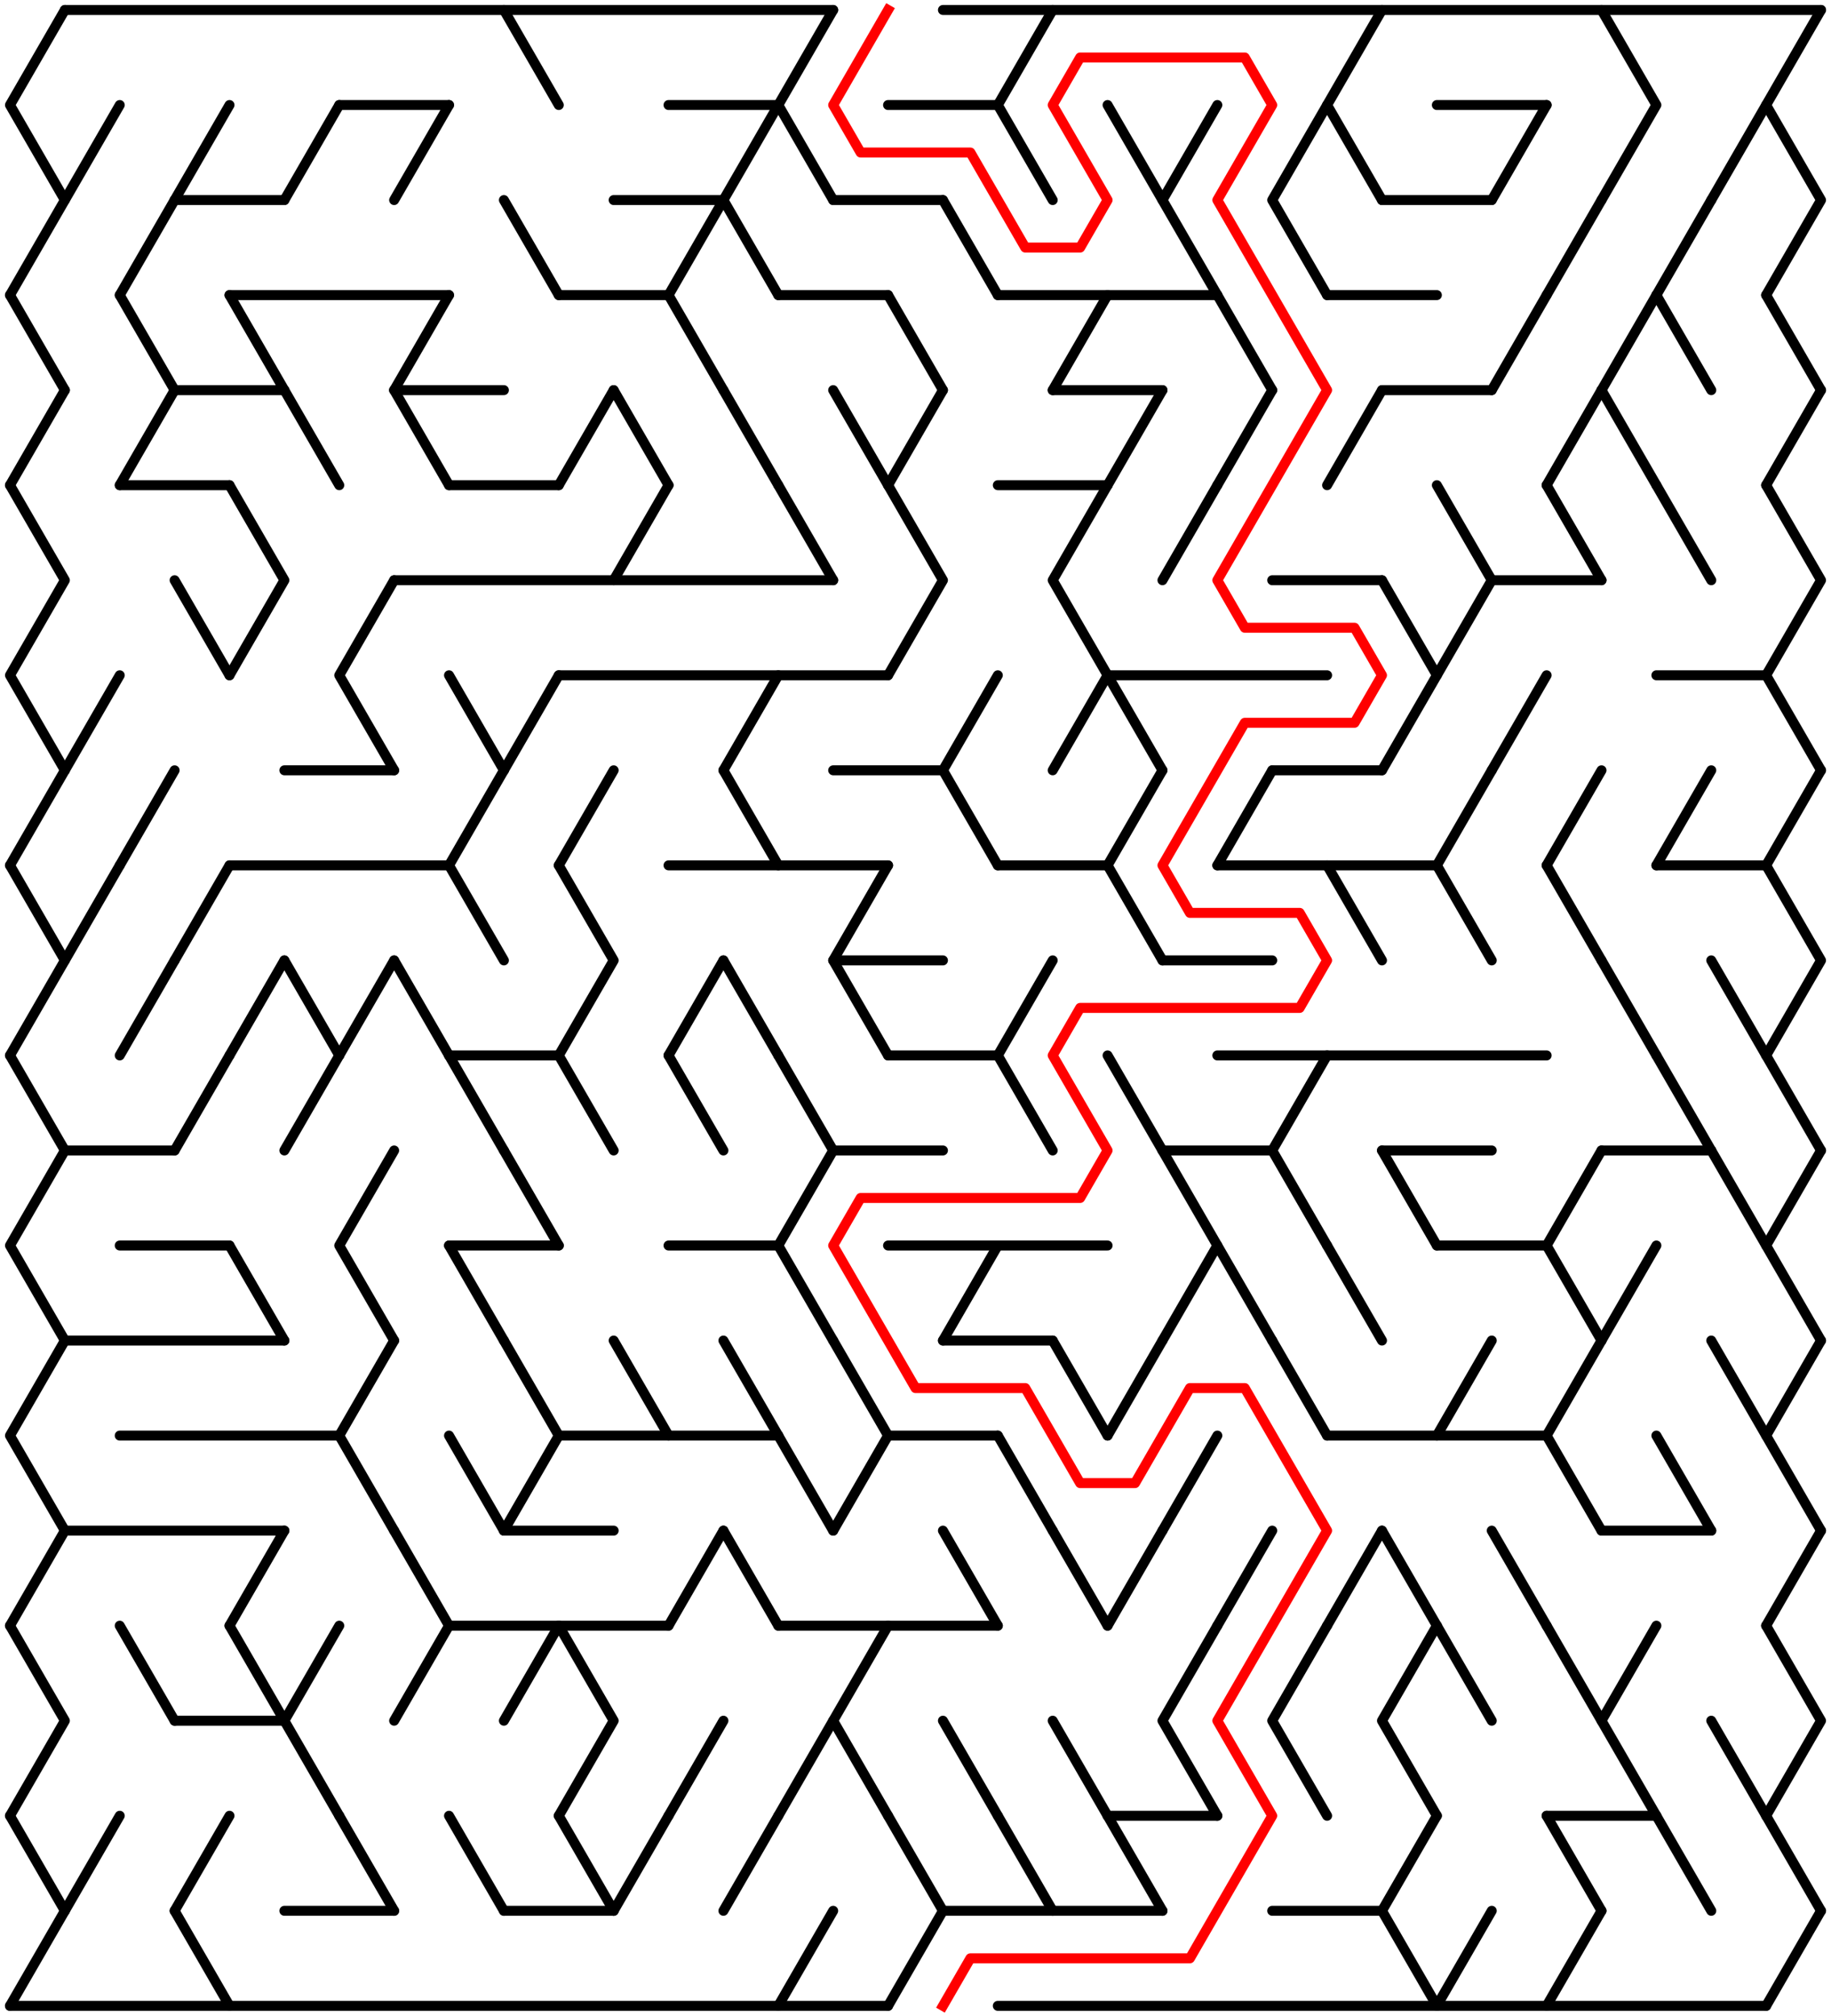 ﻿<?xml version="1.0" encoding="utf-8" standalone="no"?>
<!DOCTYPE svg PUBLIC "-//W3C//DTD SVG 1.1//EN" "http://www.w3.org/Graphics/SVG/1.1/DTD/svg11.dtd">
<svg width="367" height="404.104" version="1.1" xmlns="http://www.w3.org/2000/svg">
  <title>32 by 21 delta maze</title>
  <g fill="none" stroke="#000000" stroke-width="2" stroke-linecap="round" stroke-linejoin="round">
    <line x1="13" y1="2" x2="167" y2="2" />
    <line x1="189" y1="2" x2="365" y2="2" />
    <line x1="68" y1="21.053" x2="90" y2="21.053" />
    <line x1="134" y1="21.053" x2="156" y2="21.053" />
    <line x1="178" y1="21.053" x2="200" y2="21.053" />
    <line x1="288" y1="21.053" x2="310" y2="21.053" />
    <line x1="35" y1="40.105" x2="57" y2="40.105" />
    <line x1="123" y1="40.105" x2="145" y2="40.105" />
    <line x1="167" y1="40.105" x2="189" y2="40.105" />
    <line x1="277" y1="40.105" x2="299" y2="40.105" />
    <line x1="46" y1="59.158" x2="90" y2="59.158" />
    <line x1="112" y1="59.158" x2="134" y2="59.158" />
    <line x1="156" y1="59.158" x2="178" y2="59.158" />
    <line x1="200" y1="59.158" x2="244" y2="59.158" />
    <line x1="266" y1="59.158" x2="288" y2="59.158" />
    <line x1="35" y1="78.21" x2="57" y2="78.21" />
    <line x1="79" y1="78.21" x2="101" y2="78.21" />
    <line x1="211" y1="78.21" x2="233" y2="78.21" />
    <line x1="277" y1="78.21" x2="299" y2="78.21" />
    <line x1="24" y1="97.263" x2="46" y2="97.263" />
    <line x1="90" y1="97.263" x2="112" y2="97.263" />
    <line x1="200" y1="97.263" x2="222" y2="97.263" />
    <line x1="79" y1="116.315" x2="167" y2="116.315" />
    <line x1="255" y1="116.315" x2="277" y2="116.315" />
    <line x1="299" y1="116.315" x2="321" y2="116.315" />
    <line x1="112" y1="135.368" x2="178" y2="135.368" />
    <line x1="222" y1="135.368" x2="266" y2="135.368" />
    <line x1="332" y1="135.368" x2="354" y2="135.368" />
    <line x1="57" y1="154.42" x2="79" y2="154.42" />
    <line x1="167" y1="154.42" x2="189" y2="154.42" />
    <line x1="255" y1="154.42" x2="277" y2="154.42" />
    <line x1="46" y1="173.473" x2="90" y2="173.473" />
    <line x1="134" y1="173.473" x2="178" y2="173.473" />
    <line x1="200" y1="173.473" x2="222" y2="173.473" />
    <line x1="244" y1="173.473" x2="288" y2="173.473" />
    <line x1="332" y1="173.473" x2="354" y2="173.473" />
    <line x1="167" y1="192.526" x2="189" y2="192.526" />
    <line x1="233" y1="192.526" x2="255" y2="192.526" />
    <line x1="90" y1="211.578" x2="112" y2="211.578" />
    <line x1="178" y1="211.578" x2="200" y2="211.578" />
    <line x1="244" y1="211.578" x2="310" y2="211.578" />
    <line x1="13" y1="230.631" x2="35" y2="230.631" />
    <line x1="167" y1="230.631" x2="189" y2="230.631" />
    <line x1="233" y1="230.631" x2="255" y2="230.631" />
    <line x1="277" y1="230.631" x2="299" y2="230.631" />
    <line x1="321" y1="230.631" x2="343" y2="230.631" />
    <line x1="24" y1="249.683" x2="46" y2="249.683" />
    <line x1="90" y1="249.683" x2="112" y2="249.683" />
    <line x1="134" y1="249.683" x2="156" y2="249.683" />
    <line x1="178" y1="249.683" x2="222" y2="249.683" />
    <line x1="288" y1="249.683" x2="310" y2="249.683" />
    <line x1="13" y1="268.736" x2="57" y2="268.736" />
    <line x1="189" y1="268.736" x2="211" y2="268.736" />
    <line x1="24" y1="287.788" x2="68" y2="287.788" />
    <line x1="112" y1="287.788" x2="156" y2="287.788" />
    <line x1="178" y1="287.788" x2="200" y2="287.788" />
    <line x1="266" y1="287.788" x2="310" y2="287.788" />
    <line x1="13" y1="306.841" x2="57" y2="306.841" />
    <line x1="101" y1="306.841" x2="123" y2="306.841" />
    <line x1="321" y1="306.841" x2="343" y2="306.841" />
    <line x1="90" y1="325.894" x2="134" y2="325.894" />
    <line x1="156" y1="325.894" x2="200" y2="325.894" />
    <line x1="35" y1="344.946" x2="57" y2="344.946" />
    <line x1="222" y1="363.999" x2="244" y2="363.999" />
    <line x1="310" y1="363.999" x2="332" y2="363.999" />
    <line x1="57" y1="383.051" x2="79" y2="383.051" />
    <line x1="101" y1="383.051" x2="123" y2="383.051" />
    <line x1="189" y1="383.051" x2="233" y2="383.051" />
    <line x1="255" y1="383.051" x2="277" y2="383.051" />
    <line x1="2" y1="402.104" x2="178" y2="402.104" />
    <line x1="200" y1="402.104" x2="354" y2="402.104" />
    <polyline points="13,2 2,21.053 13,40.105 2,59.158" />
    <line x1="2" y1="59.158" x2="13" y2="78.21" />
    <line x1="13" y1="78.21" x2="2" y2="97.263" />
    <polyline points="2,97.263 13,116.315 2,135.368 13,154.42" />
    <line x1="13" y1="154.42" x2="2" y2="173.473" />
    <polyline points="2,173.473 13,192.526 2,211.578" />
    <line x1="2" y1="211.578" x2="13" y2="230.631" />
    <polyline points="13,230.631 2,249.683 13,268.736" />
    <polyline points="13,268.736 2,287.788 13,306.841" />
    <line x1="13" y1="306.841" x2="2" y2="325.894" />
    <polyline points="2,325.894 13,344.946 2,363.999" />
    <line x1="2" y1="363.999" x2="13" y2="383.051" />
    <line x1="13" y1="383.051" x2="2" y2="402.104" />
    <line x1="24" y1="21.053" x2="13" y2="40.105" />
    <line x1="24" y1="135.368" x2="13" y2="154.42" />
    <line x1="24" y1="173.473" x2="13" y2="192.526" />
    <line x1="24" y1="363.999" x2="13" y2="383.051" />
    <line x1="35" y1="40.105" x2="24" y2="59.158" />
    <line x1="24" y1="59.158" x2="35" y2="78.21" />
    <line x1="35" y1="78.21" x2="24" y2="97.263" />
    <line x1="35" y1="154.42" x2="24" y2="173.473" />
    <line x1="35" y1="192.526" x2="24" y2="211.578" />
    <line x1="24" y1="325.894" x2="35" y2="344.946" />
    <line x1="46" y1="21.053" x2="35" y2="40.105" />
    <line x1="35" y1="116.315" x2="46" y2="135.368" />
    <line x1="46" y1="173.473" x2="35" y2="192.526" />
    <line x1="46" y1="211.578" x2="35" y2="230.631" />
    <line x1="46" y1="363.999" x2="35" y2="383.051" />
    <line x1="35" y1="383.051" x2="46" y2="402.104" />
    <line x1="46" y1="59.158" x2="57" y2="78.21" />
    <polyline points="46,97.263 57,116.315 46,135.368" />
    <line x1="57" y1="192.526" x2="46" y2="211.578" />
    <line x1="46" y1="249.683" x2="57" y2="268.736" />
    <line x1="57" y1="306.841" x2="46" y2="325.894" />
    <line x1="46" y1="325.894" x2="57" y2="344.946" />
    <line x1="68" y1="21.053" x2="57" y2="40.105" />
    <line x1="57" y1="78.21" x2="68" y2="97.263" />
    <line x1="57" y1="192.526" x2="68" y2="211.578" />
    <line x1="68" y1="211.578" x2="57" y2="230.631" />
    <polyline points="68,325.894 57,344.946 68,363.999" />
    <polyline points="79,116.315 68,135.368 79,154.42" />
    <line x1="79" y1="192.526" x2="68" y2="211.578" />
    <polyline points="79,230.631 68,249.683 79,268.736" />
    <polyline points="79,268.736 68,287.788 79,306.841" />
    <line x1="68" y1="363.999" x2="79" y2="383.051" />
    <line x1="90" y1="21.053" x2="79" y2="40.105" />
    <line x1="90" y1="59.158" x2="79" y2="78.21" />
    <line x1="79" y1="78.21" x2="90" y2="97.263" />
    <line x1="79" y1="192.526" x2="90" y2="211.578" />
    <line x1="79" y1="306.841" x2="90" y2="325.894" />
    <line x1="90" y1="325.894" x2="79" y2="344.946" />
    <line x1="90" y1="135.368" x2="101" y2="154.42" />
    <line x1="101" y1="154.42" x2="90" y2="173.473" />
    <line x1="90" y1="173.473" x2="101" y2="192.526" />
    <line x1="90" y1="211.578" x2="101" y2="230.631" />
    <line x1="90" y1="249.683" x2="101" y2="268.736" />
    <line x1="90" y1="287.788" x2="101" y2="306.841" />
    <line x1="90" y1="363.999" x2="101" y2="383.051" />
    <line x1="101" y1="2" x2="112" y2="21.053" />
    <line x1="101" y1="40.105" x2="112" y2="59.158" />
    <line x1="112" y1="135.368" x2="101" y2="154.42" />
    <line x1="101" y1="230.631" x2="112" y2="249.683" />
    <polyline points="101,268.736 112,287.788 101,306.841" />
    <line x1="112" y1="325.894" x2="101" y2="344.946" />
    <line x1="123" y1="78.21" x2="112" y2="97.263" />
    <line x1="123" y1="154.42" x2="112" y2="173.473" />
    <polyline points="112,173.473 123,192.526 112,211.578" />
    <line x1="112" y1="211.578" x2="123" y2="230.631" />
    <polyline points="112,325.894 123,344.946 112,363.999" />
    <line x1="112" y1="363.999" x2="123" y2="383.051" />
    <line x1="123" y1="78.21" x2="134" y2="97.263" />
    <line x1="134" y1="97.263" x2="123" y2="116.315" />
    <line x1="123" y1="268.736" x2="134" y2="287.788" />
    <line x1="134" y1="363.999" x2="123" y2="383.051" />
    <line x1="145" y1="40.105" x2="134" y2="59.158" />
    <line x1="134" y1="59.158" x2="145" y2="78.21" />
    <line x1="145" y1="192.526" x2="134" y2="211.578" />
    <line x1="134" y1="211.578" x2="145" y2="230.631" />
    <line x1="145" y1="306.841" x2="134" y2="325.894" />
    <line x1="145" y1="344.946" x2="134" y2="363.999" />
    <polyline points="156,21.053 145,40.105 156,59.158" />
    <line x1="145" y1="78.21" x2="156" y2="97.263" />
    <line x1="156" y1="135.368" x2="145" y2="154.42" />
    <line x1="145" y1="154.42" x2="156" y2="173.473" />
    <line x1="145" y1="192.526" x2="156" y2="211.578" />
    <line x1="145" y1="268.736" x2="156" y2="287.788" />
    <line x1="145" y1="306.841" x2="156" y2="325.894" />
    <line x1="156" y1="363.999" x2="145" y2="383.051" />
    <polyline points="167,2 156,21.053 167,40.105" />
    <line x1="156" y1="97.263" x2="167" y2="116.315" />
    <line x1="156" y1="211.578" x2="167" y2="230.631" />
    <polyline points="167,230.631 156,249.683 167,268.736" />
    <line x1="156" y1="287.788" x2="167" y2="306.841" />
    <line x1="167" y1="344.946" x2="156" y2="363.999" />
    <line x1="167" y1="383.051" x2="156" y2="402.104" />
    <line x1="167" y1="78.21" x2="178" y2="97.263" />
    <polyline points="178,173.473 167,192.526 178,211.578" />
    <polyline points="167,268.736 178,287.788 167,306.841" />
    <polyline points="178,325.894 167,344.946 178,363.999" />
    <line x1="178" y1="59.158" x2="189" y2="78.21" />
    <line x1="189" y1="78.21" x2="178" y2="97.263" />
    <polyline points="178,97.263 189,116.315 178,135.368" />
    <line x1="178" y1="363.999" x2="189" y2="383.051" />
    <line x1="189" y1="383.051" x2="178" y2="402.104" />
    <line x1="189" y1="40.105" x2="200" y2="59.158" />
    <line x1="200" y1="135.368" x2="189" y2="154.42" />
    <line x1="189" y1="154.42" x2="200" y2="173.473" />
    <line x1="200" y1="249.683" x2="189" y2="268.736" />
    <line x1="189" y1="306.841" x2="200" y2="325.894" />
    <line x1="189" y1="344.946" x2="200" y2="363.999" />
    <polyline points="211,2 200,21.053 211,40.105" />
    <line x1="211" y1="192.526" x2="200" y2="211.578" />
    <line x1="200" y1="211.578" x2="211" y2="230.631" />
    <line x1="200" y1="287.788" x2="211" y2="306.841" />
    <line x1="200" y1="363.999" x2="211" y2="383.051" />
    <line x1="222" y1="59.158" x2="211" y2="78.21" />
    <polyline points="222,97.263 211,116.315 222,135.368 211,154.42" />
    <line x1="211" y1="268.736" x2="222" y2="287.788" />
    <line x1="211" y1="306.841" x2="222" y2="325.894" />
    <line x1="211" y1="344.946" x2="222" y2="363.999" />
    <line x1="222" y1="21.053" x2="233" y2="40.105" />
    <line x1="233" y1="78.21" x2="222" y2="97.263" />
    <line x1="222" y1="135.368" x2="233" y2="154.42" />
    <line x1="233" y1="154.42" x2="222" y2="173.473" />
    <line x1="222" y1="173.473" x2="233" y2="192.526" />
    <line x1="222" y1="211.578" x2="233" y2="230.631" />
    <line x1="233" y1="268.736" x2="222" y2="287.788" />
    <line x1="233" y1="306.841" x2="222" y2="325.894" />
    <line x1="222" y1="363.999" x2="233" y2="383.051" />
    <polyline points="244,21.053 233,40.105 244,59.158" />
    <line x1="244" y1="97.263" x2="233" y2="116.315" />
    <polyline points="233,230.631 244,249.683 233,268.736" />
    <line x1="244" y1="287.788" x2="233" y2="306.841" />
    <polyline points="244,325.894 233,344.946 244,363.999" />
    <line x1="244" y1="59.158" x2="255" y2="78.21" />
    <line x1="255" y1="78.21" x2="244" y2="97.263" />
    <line x1="255" y1="154.42" x2="244" y2="173.473" />
    <line x1="244" y1="249.683" x2="255" y2="268.736" />
    <line x1="255" y1="306.841" x2="244" y2="325.894" />
    <polyline points="266,21.053 255,40.105 266,59.158" />
    <line x1="266" y1="211.578" x2="255" y2="230.631" />
    <line x1="255" y1="230.631" x2="266" y2="249.683" />
    <line x1="255" y1="268.736" x2="266" y2="287.788" />
    <polyline points="266,325.894 255,344.946 266,363.999" />
    <polyline points="277,2 266,21.053 277,40.105" />
    <line x1="277" y1="78.21" x2="266" y2="97.263" />
    <line x1="266" y1="173.473" x2="277" y2="192.526" />
    <line x1="266" y1="249.683" x2="277" y2="268.736" />
    <line x1="277" y1="306.841" x2="266" y2="325.894" />
    <polyline points="277,116.315 288,135.368 277,154.42" />
    <line x1="277" y1="230.631" x2="288" y2="249.683" />
    <line x1="277" y1="306.841" x2="288" y2="325.894" />
    <polyline points="288,325.894 277,344.946 288,363.999" />
    <line x1="288" y1="363.999" x2="277" y2="383.051" />
    <line x1="277" y1="383.051" x2="288" y2="402.104" />
    <polyline points="288,97.263 299,116.315 288,135.368" />
    <line x1="299" y1="154.42" x2="288" y2="173.473" />
    <line x1="288" y1="173.473" x2="299" y2="192.526" />
    <line x1="299" y1="268.736" x2="288" y2="287.788" />
    <line x1="288" y1="325.894" x2="299" y2="344.946" />
    <line x1="299" y1="383.051" x2="288" y2="402.104" />
    <line x1="310" y1="21.053" x2="299" y2="40.105" />
    <line x1="310" y1="59.158" x2="299" y2="78.21" />
    <line x1="310" y1="135.368" x2="299" y2="154.42" />
    <line x1="299" y1="306.841" x2="310" y2="325.894" />
    <line x1="321" y1="40.105" x2="310" y2="59.158" />
    <line x1="321" y1="78.21" x2="310" y2="97.263" />
    <line x1="310" y1="97.263" x2="321" y2="116.315" />
    <line x1="321" y1="154.42" x2="310" y2="173.473" />
    <line x1="310" y1="173.473" x2="321" y2="192.526" />
    <polyline points="321,230.631 310,249.683 321,268.736" />
    <polyline points="321,268.736 310,287.788 321,306.841" />
    <line x1="310" y1="325.894" x2="321" y2="344.946" />
    <line x1="310" y1="363.999" x2="321" y2="383.051" />
    <line x1="321" y1="383.051" x2="310" y2="402.104" />
    <polyline points="321,2 332,21.053 321,40.105" />
    <line x1="332" y1="59.158" x2="321" y2="78.21" />
    <line x1="321" y1="78.21" x2="332" y2="97.263" />
    <line x1="321" y1="192.526" x2="332" y2="211.578" />
    <line x1="332" y1="249.683" x2="321" y2="268.736" />
    <polyline points="332,325.894 321,344.946 332,363.999" />
    <line x1="343" y1="40.105" x2="332" y2="59.158" />
    <line x1="332" y1="59.158" x2="343" y2="78.21" />
    <line x1="332" y1="97.263" x2="343" y2="116.315" />
    <line x1="343" y1="154.42" x2="332" y2="173.473" />
    <line x1="332" y1="211.578" x2="343" y2="230.631" />
    <line x1="332" y1="287.788" x2="343" y2="306.841" />
    <line x1="332" y1="363.999" x2="343" y2="383.051" />
    <line x1="354" y1="21.053" x2="343" y2="40.105" />
    <line x1="343" y1="192.526" x2="354" y2="211.578" />
    <line x1="343" y1="230.631" x2="354" y2="249.683" />
    <line x1="343" y1="268.736" x2="354" y2="287.788" />
    <line x1="343" y1="344.946" x2="354" y2="363.999" />
    <polyline points="365,2 354,21.053 365,40.105 354,59.158" />
    <line x1="354" y1="59.158" x2="365" y2="78.21" />
    <line x1="365" y1="78.21" x2="354" y2="97.263" />
    <polyline points="354,97.263 365,116.315 354,135.368 365,154.42" />
    <line x1="365" y1="154.42" x2="354" y2="173.473" />
    <polyline points="354,173.473 365,192.526 354,211.578" />
    <line x1="354" y1="211.578" x2="365" y2="230.631" />
    <polyline points="365,230.631 354,249.683 365,268.736" />
    <polyline points="365,268.736 354,287.788 365,306.841" />
    <line x1="365" y1="306.841" x2="354" y2="325.894" />
    <polyline points="354,325.894 365,344.946 354,363.999" />
    <line x1="354" y1="363.999" x2="365" y2="383.051" />
    <line x1="365" y1="383.051" x2="354" y2="402.104" />
  </g>
  <polyline fill="none" stroke="#ff0000" stroke-width="2" stroke-linecap="square" stroke-linejoin="round" points="178,2 167,21.053 172.5,30.579 194.5,30.579 205.5,49.631 216.5,49.631 222,40.105 211,21.053 216.5,11.526 249.5,11.526 255,21.053 244,40.105 266,78.21 244,116.315 249.5,125.842 271.5,125.842 277,135.368 271.5,144.894 249.5,144.894 233,173.473 238.5,182.999 260.5,182.999 266,192.526 260.5,202.052 216.5,202.052 211,211.578 222,230.631 216.5,240.157 172.5,240.157 167,249.683 183.5,278.262 205.5,278.262 216.5,297.315 227.5,297.315 238.5,278.262 249.5,278.262 266,306.841 244,344.946 255,363.999 238.5,392.577 194.5,392.577 189,402.104" />
  <type>Rectangular</type>
</svg>